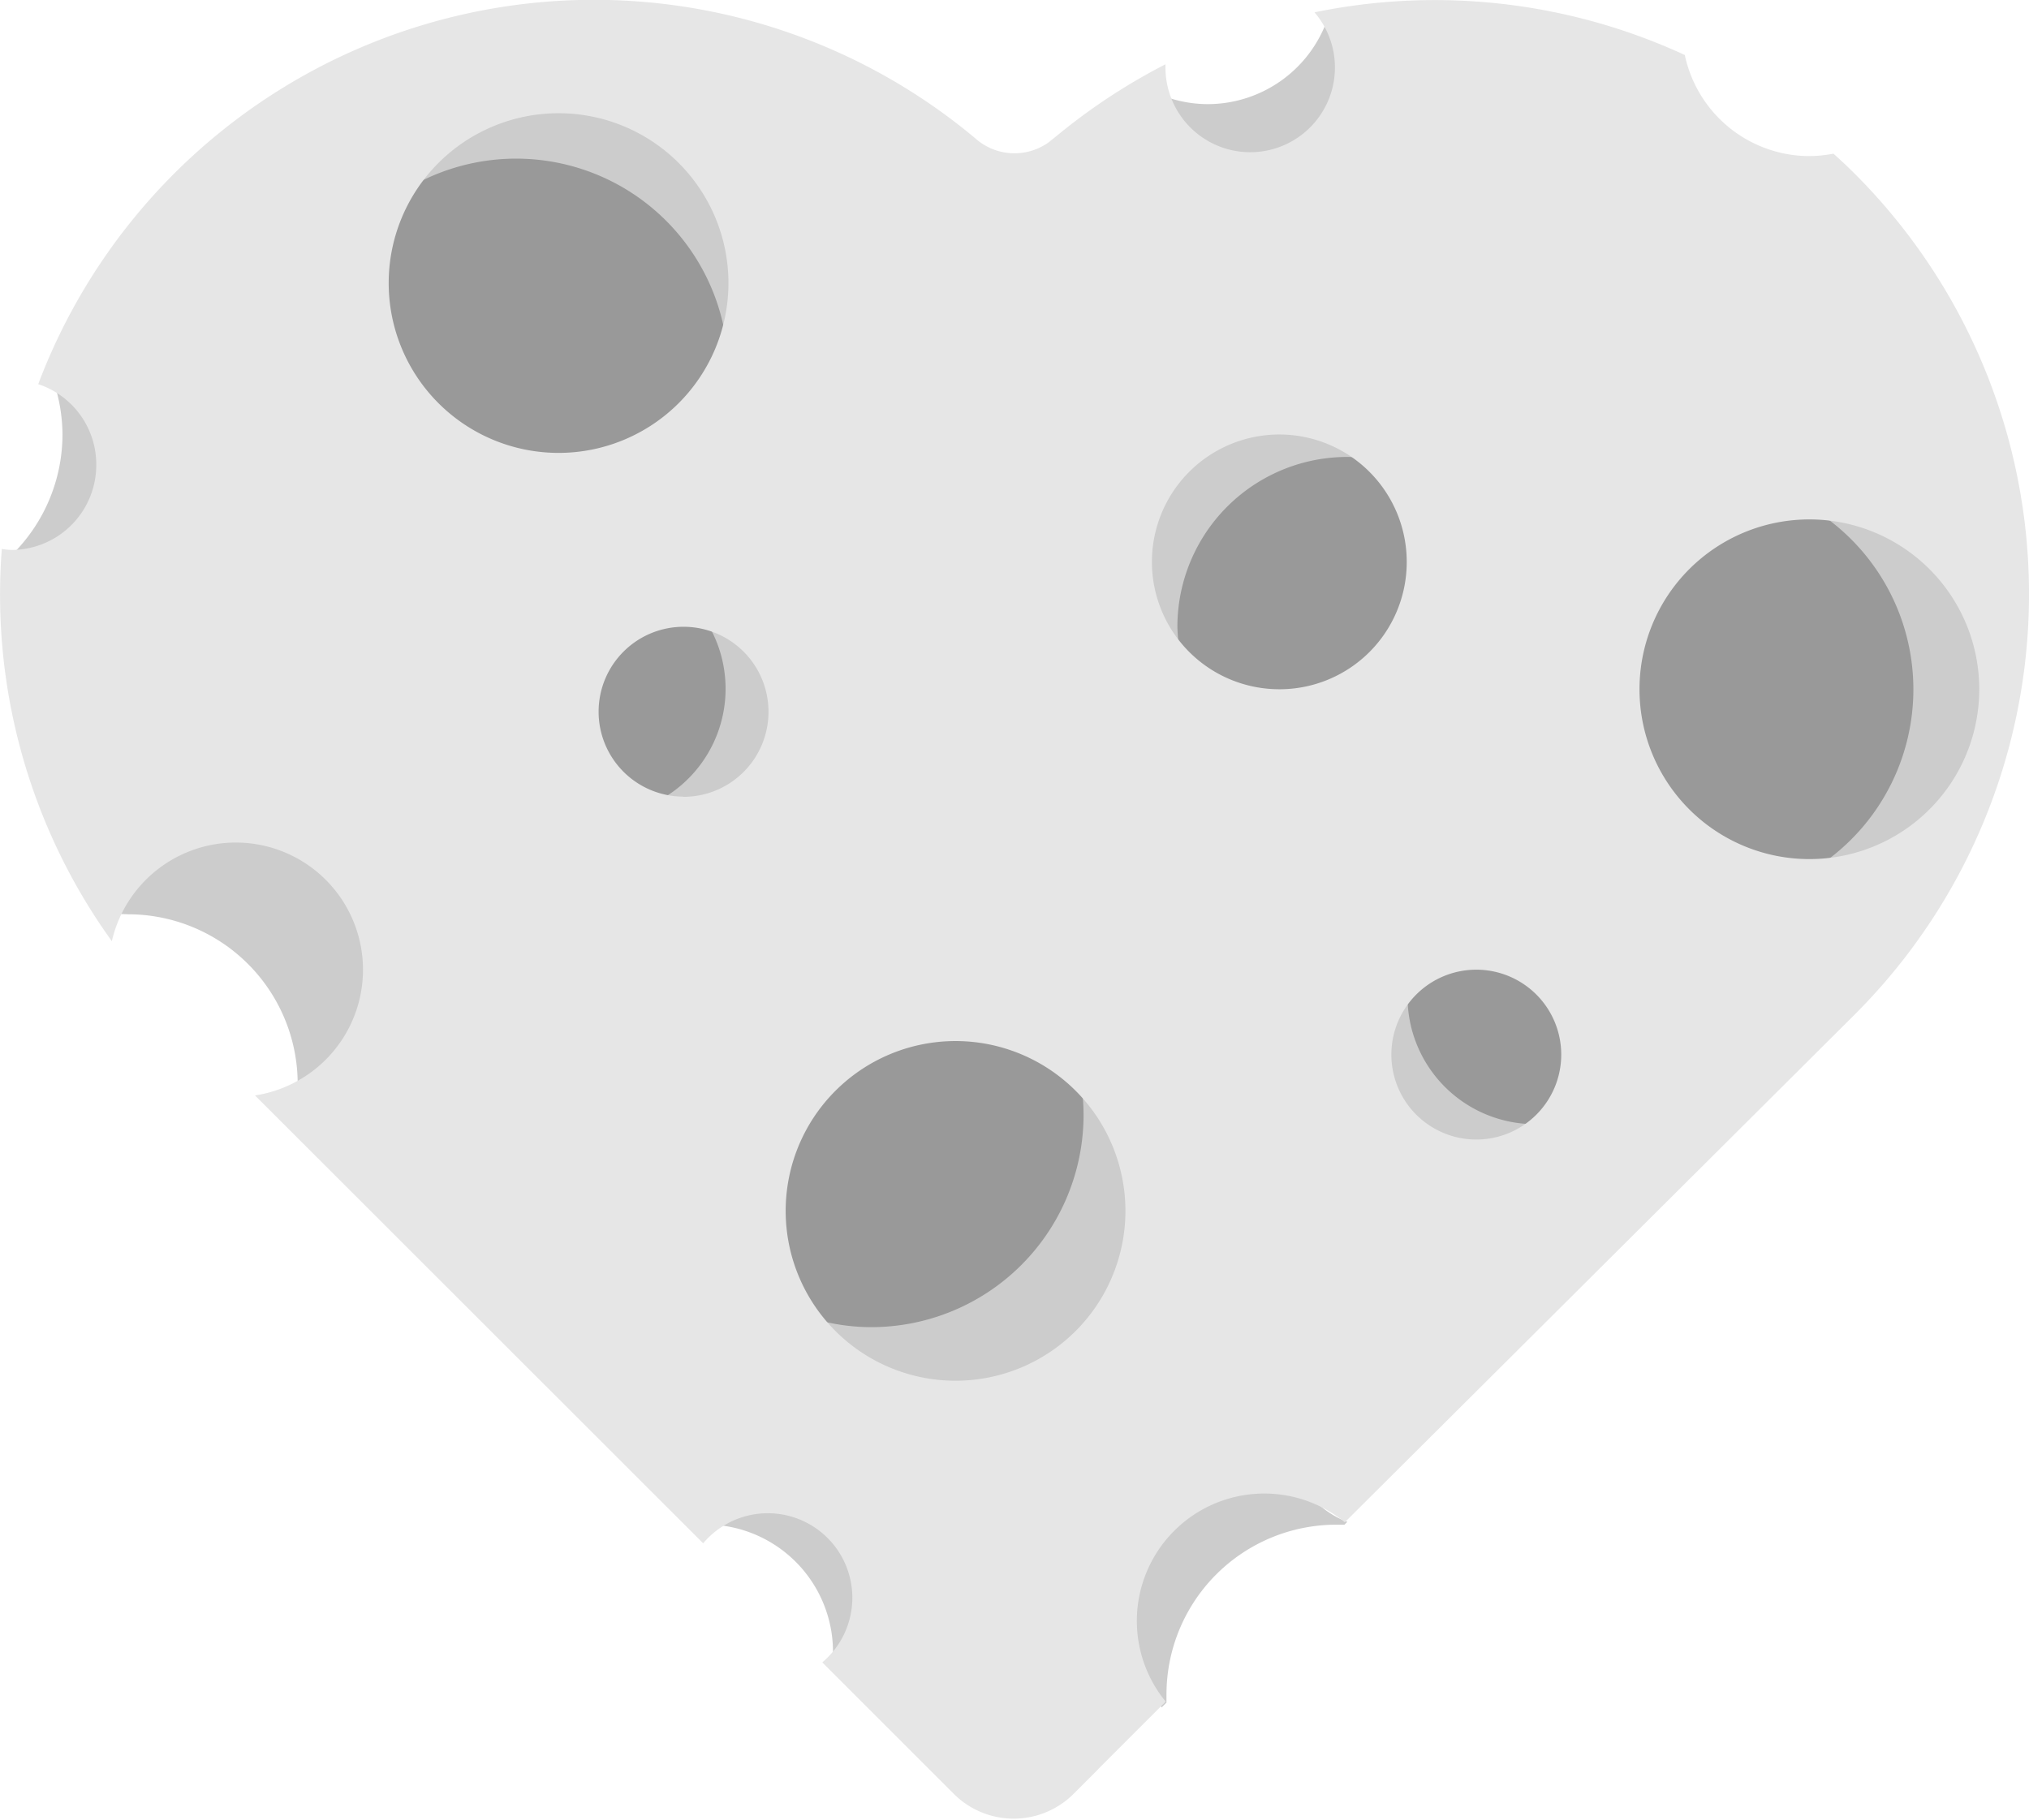 <svg xmlns="http://www.w3.org/2000/svg" viewBox="0 0 100.33 90"><defs><style>.cls-1{fill:#999;}.cls-2{fill:#ccc;}.cls-3{fill:#e6e6e6;}</style></defs><g id="Layer_2" data-name="Layer 2"><g id="Layer_2-2" data-name="Layer 2"><path class="cls-1" d="M96.33,23.43C95.05,21.33,93,20.2,91,19a23.66,23.66,0,0,0-5.13-2.21c-3.45,0-6.88.26-10.32.54a3.68,3.68,0,0,1-2.8.22h-.15c-4.6.35-9.09.43-13.48,1.59-2.47,1.95-4.38,4.95-6.33,7.29s-6.44,1.12-7-1.86c-1.43-7.39-3.67-14.77-11-18.25-3.53-1.66-6.79-1.23-10.53-.77-1.71.21-3.89.14-5.52.78a4.35,4.35,0,0,1-1,2,15.51,15.51,0,0,0-3.1,6,5.05,5.05,0,0,1,.26,1c.41,2.37.76,4.76,1.11,7.16,1,3.94,2.61,7.92,4,11.6a119.74,119.74,0,0,0,6.88,15.6c4.53,8.16,9.65,19.94,19.47,22.71,5.61,1.59,9.66-1.12,14.22-4.1s9-6.2,13.61-9.09c4.27-2.67,6.9-5.68,10.32-9.27a18.77,18.77,0,0,1,8.41-5.45c1.53-2,3.6-3.69,4.51-6a28.82,28.82,0,0,0,1.45-9A37.72,37.72,0,0,0,96.33,23.43Z"/><path class="cls-2" d="M69.6,49.29c0-.15,0-.3,0-.46a4.5,4.5,0,0,1-1.19.16,5.33,5.33,0,0,1-.82-.07c-.12,2.19-.45,4.44.24,6.45.86,2.48,4.8,3.05,7.73,3a4.58,4.58,0,0,1,.76-2.77l-.45,0A6.3,6.3,0,0,1,69.6,49.29Z"/><path class="cls-2" d="M67.61,20.51c-1.13-.32-2.26-.62-3.4-.83a3.85,3.85,0,0,1-3,1.32A4.08,4.08,0,0,1,59,20.41a4,4,0,0,1-3.3,4.26,4.71,4.71,0,0,1-.38,4.54,4,4,0,0,1,1.81,2.65,4,4,0,0,1,1.29.79A8.75,8.75,0,0,1,58.22,31a8.4,8.4,0,0,1,8.4-8.4,8.86,8.86,0,0,1,1.71.18A3.78,3.78,0,0,1,67.61,20.51Z"/><path class="cls-2" d="M97.39,28.92c-1.61-2.45-4-3.54-6.51-4.54l-.42.11-1.41.34A10.5,10.5,0,0,1,89,43.39a3.67,3.67,0,0,1,1.73,1.66c.52-.47,1.06-.92,1.63-1.36a3.22,3.22,0,0,1,2.51-.57c2.45-1.12,3-4.4,3.67-6.72A8.15,8.15,0,0,0,97.39,28.92Z"/><path class="cls-2" d="M64.44,73.5a5.15,5.15,0,0,1-.27-.59c-2.28,0-4.51.23-6.36,1.7-2.38,1.89-2.6,4.69-2.57,7.5.19.15,1.35,1,.58.48a5.17,5.17,0,0,1,1.62,1.86l.24-.24c0-.13,0-.27,0-.4a8.4,8.4,0,0,1,8.4-8.4l.4,0,.14-.14A4.43,4.43,0,0,1,64.44,73.5Z"/><path class="cls-2" d="M35.91,41a4,4,0,0,1,1.65-1c.39-.7.7-1.44,1.13-2.11a4.47,4.47,0,0,1,2-1.68A17.9,17.9,0,0,0,39.2,33.1a12.26,12.26,0,0,1-.91-1.61,1.28,1.28,0,0,0-.44-.72,3.8,3.8,0,0,1-3.07-1,2.8,2.8,0,0,1-.43.19,6.28,6.28,0,0,1-3.91,10.33,3.83,3.83,0,0,1,2.74,1.25A3.88,3.88,0,0,1,35.91,41Z"/><path class="cls-2" d="M18.79,42.69c-1.18-1.59-4.59-2.76-6.47-3.16-3-.65-4.46,1-6.4,3l-.19.17c0,.11,0,.19,0,0h0a3.83,3.83,0,0,1-.15,2.52,6.28,6.28,0,0,1,.75,0,8.39,8.39,0,0,1,8.39,8.4,6,6,0,0,1,0,.73,3.84,3.84,0,0,1,1.39.08c.11-.12.22-.25.35-.37a19.36,19.36,0,0,1,2.94-2.36C19.85,48.47,20.32,44.76,18.79,42.69Z"/><path class="cls-2" d="M6.83,23.51a15,15,0,0,0-2.35-4.38H4.35a4.2,4.2,0,0,1-1.73-.35,8.38,8.38,0,0,1,.47,2.71,8.37,8.37,0,0,1-2.5,5.95H.71a4,4,0,0,1,2.38.73,3.7,3.7,0,0,1,2-1A4.26,4.26,0,0,1,6.83,23.51Z"/><path class="cls-2" d="M37.92,10.32A4,4,0,0,1,35,6.2a22.47,22.47,0,0,0-6.33-2.57,34.63,34.63,0,0,0-6.45.77A3.79,3.79,0,0,1,19.4,6.91a30,30,0,0,1-.5,3.29A10.49,10.49,0,0,1,36,17.85l.13-.13a4.19,4.19,0,0,1,1.71-3.38A4.75,4.75,0,0,1,37.92,10.32Z"/><path class="cls-2" d="M44.48,76.65a5.25,5.25,0,0,1-.57,0,3.8,3.8,0,0,1-3.69-2.37,4.39,4.39,0,0,1-1.35.22,3.92,3.92,0,0,1-2.74-1,3.75,3.75,0,0,1-1.69,1.5c0,.13-.1.27-.16.4.2,0,.41,0,.62,0a6.3,6.3,0,0,1,6.29,6.3,2.72,2.72,0,0,1,0,.28,3.71,3.71,0,0,1,1.72-1.1,4.13,4.13,0,0,1,.55-2.2c.37-.67.78-1.3,1.19-1.93Z"/><path class="cls-2" d="M58,7.45l.13.25a5.62,5.62,0,0,1,1.68.91c2,1.56,5.51-.41,7.41-1.89a3.68,3.68,0,0,1,.64-1.21c-.22-1.15-.39-2.25-.6-3.17a3.58,3.58,0,0,1-.09-.45,3.6,3.6,0,0,1-1.51-1,6.28,6.28,0,0,1-5.93,4.26,6.22,6.22,0,0,1-2.92-.73c0,.05,0,.09,0,.14A20.93,20.93,0,0,0,58,7.45Z"/><path class="cls-2" d="M60,54.42l-3.66,3.66c0-.27,0-.56,0-.88,0,0,0-.06,0-.1A54.15,54.15,0,0,0,53,51.74a10.37,10.37,0,0,1,.58,3.4,10.5,10.5,0,0,1-10.5,10.5,10.25,10.25,0,0,1-3.8-.74A4,4,0,0,1,40,66.31a3.74,3.74,0,0,1,2.52,2.2,4.48,4.48,0,0,1,1.37-.21,4.19,4.19,0,0,1,1.8.4l-.43.44,5.28,5.27L65.27,59.7Z"/><path class="cls-3" d="M91.72,8.6c-.34-.34-.7-.68-1.06-1a6.58,6.58,0,0,1-1.19.12,6.31,6.31,0,0,1-6.16-5A29.49,29.49,0,0,0,65,.61a4.19,4.19,0,1,1-7.37,2.72c0-.05,0-.1,0-.15a29.87,29.87,0,0,0-5.39,3.55h0l-.1.08-.3.24a2.91,2.91,0,0,1-3.64-.23A29.37,29.37,0,0,0,1.89,19a4.18,4.18,0,0,1,2.87,4,4.2,4.2,0,0,1-4.2,4.2,3.75,3.75,0,0,1-.47-.05A29.33,29.33,0,0,0,5.53,46.55a6.29,6.29,0,1,1,7.08,7.63L34.77,76.33a4.18,4.18,0,1,1,5.89,5.89L46,87.56a.1.1,0,0,0,0,0l1.16,1.16a4.19,4.19,0,0,0,5.93,0l1.16-1.16.08-.09,3.31-3.31a6.3,6.3,0,0,1,8.86-8.87L91.72,50.17A29.39,29.39,0,0,0,91.72,8.6ZM19.22,14a8.4,8.4,0,1,1,8.4,8.4A8.4,8.4,0,0,1,19.22,14Zm14.56,25.4A4.2,4.2,0,1,1,38,35.21,4.2,4.2,0,0,1,33.78,39.41ZM47.26,68.29a8.4,8.4,0,1,1,8.39-8.4A8.4,8.4,0,0,1,47.26,68.29Zm16-34.2a6.3,6.3,0,1,1,6.3-6.29A6.29,6.29,0,0,1,63.3,34.09ZM73,56.36a4.2,4.2,0,1,1,4.2-4.2A4.2,4.2,0,0,1,73,56.36ZM89.47,42.49a8.4,8.4,0,1,1,8.4-8.4A8.4,8.4,0,0,1,89.47,42.49Z"/></g></g></svg>